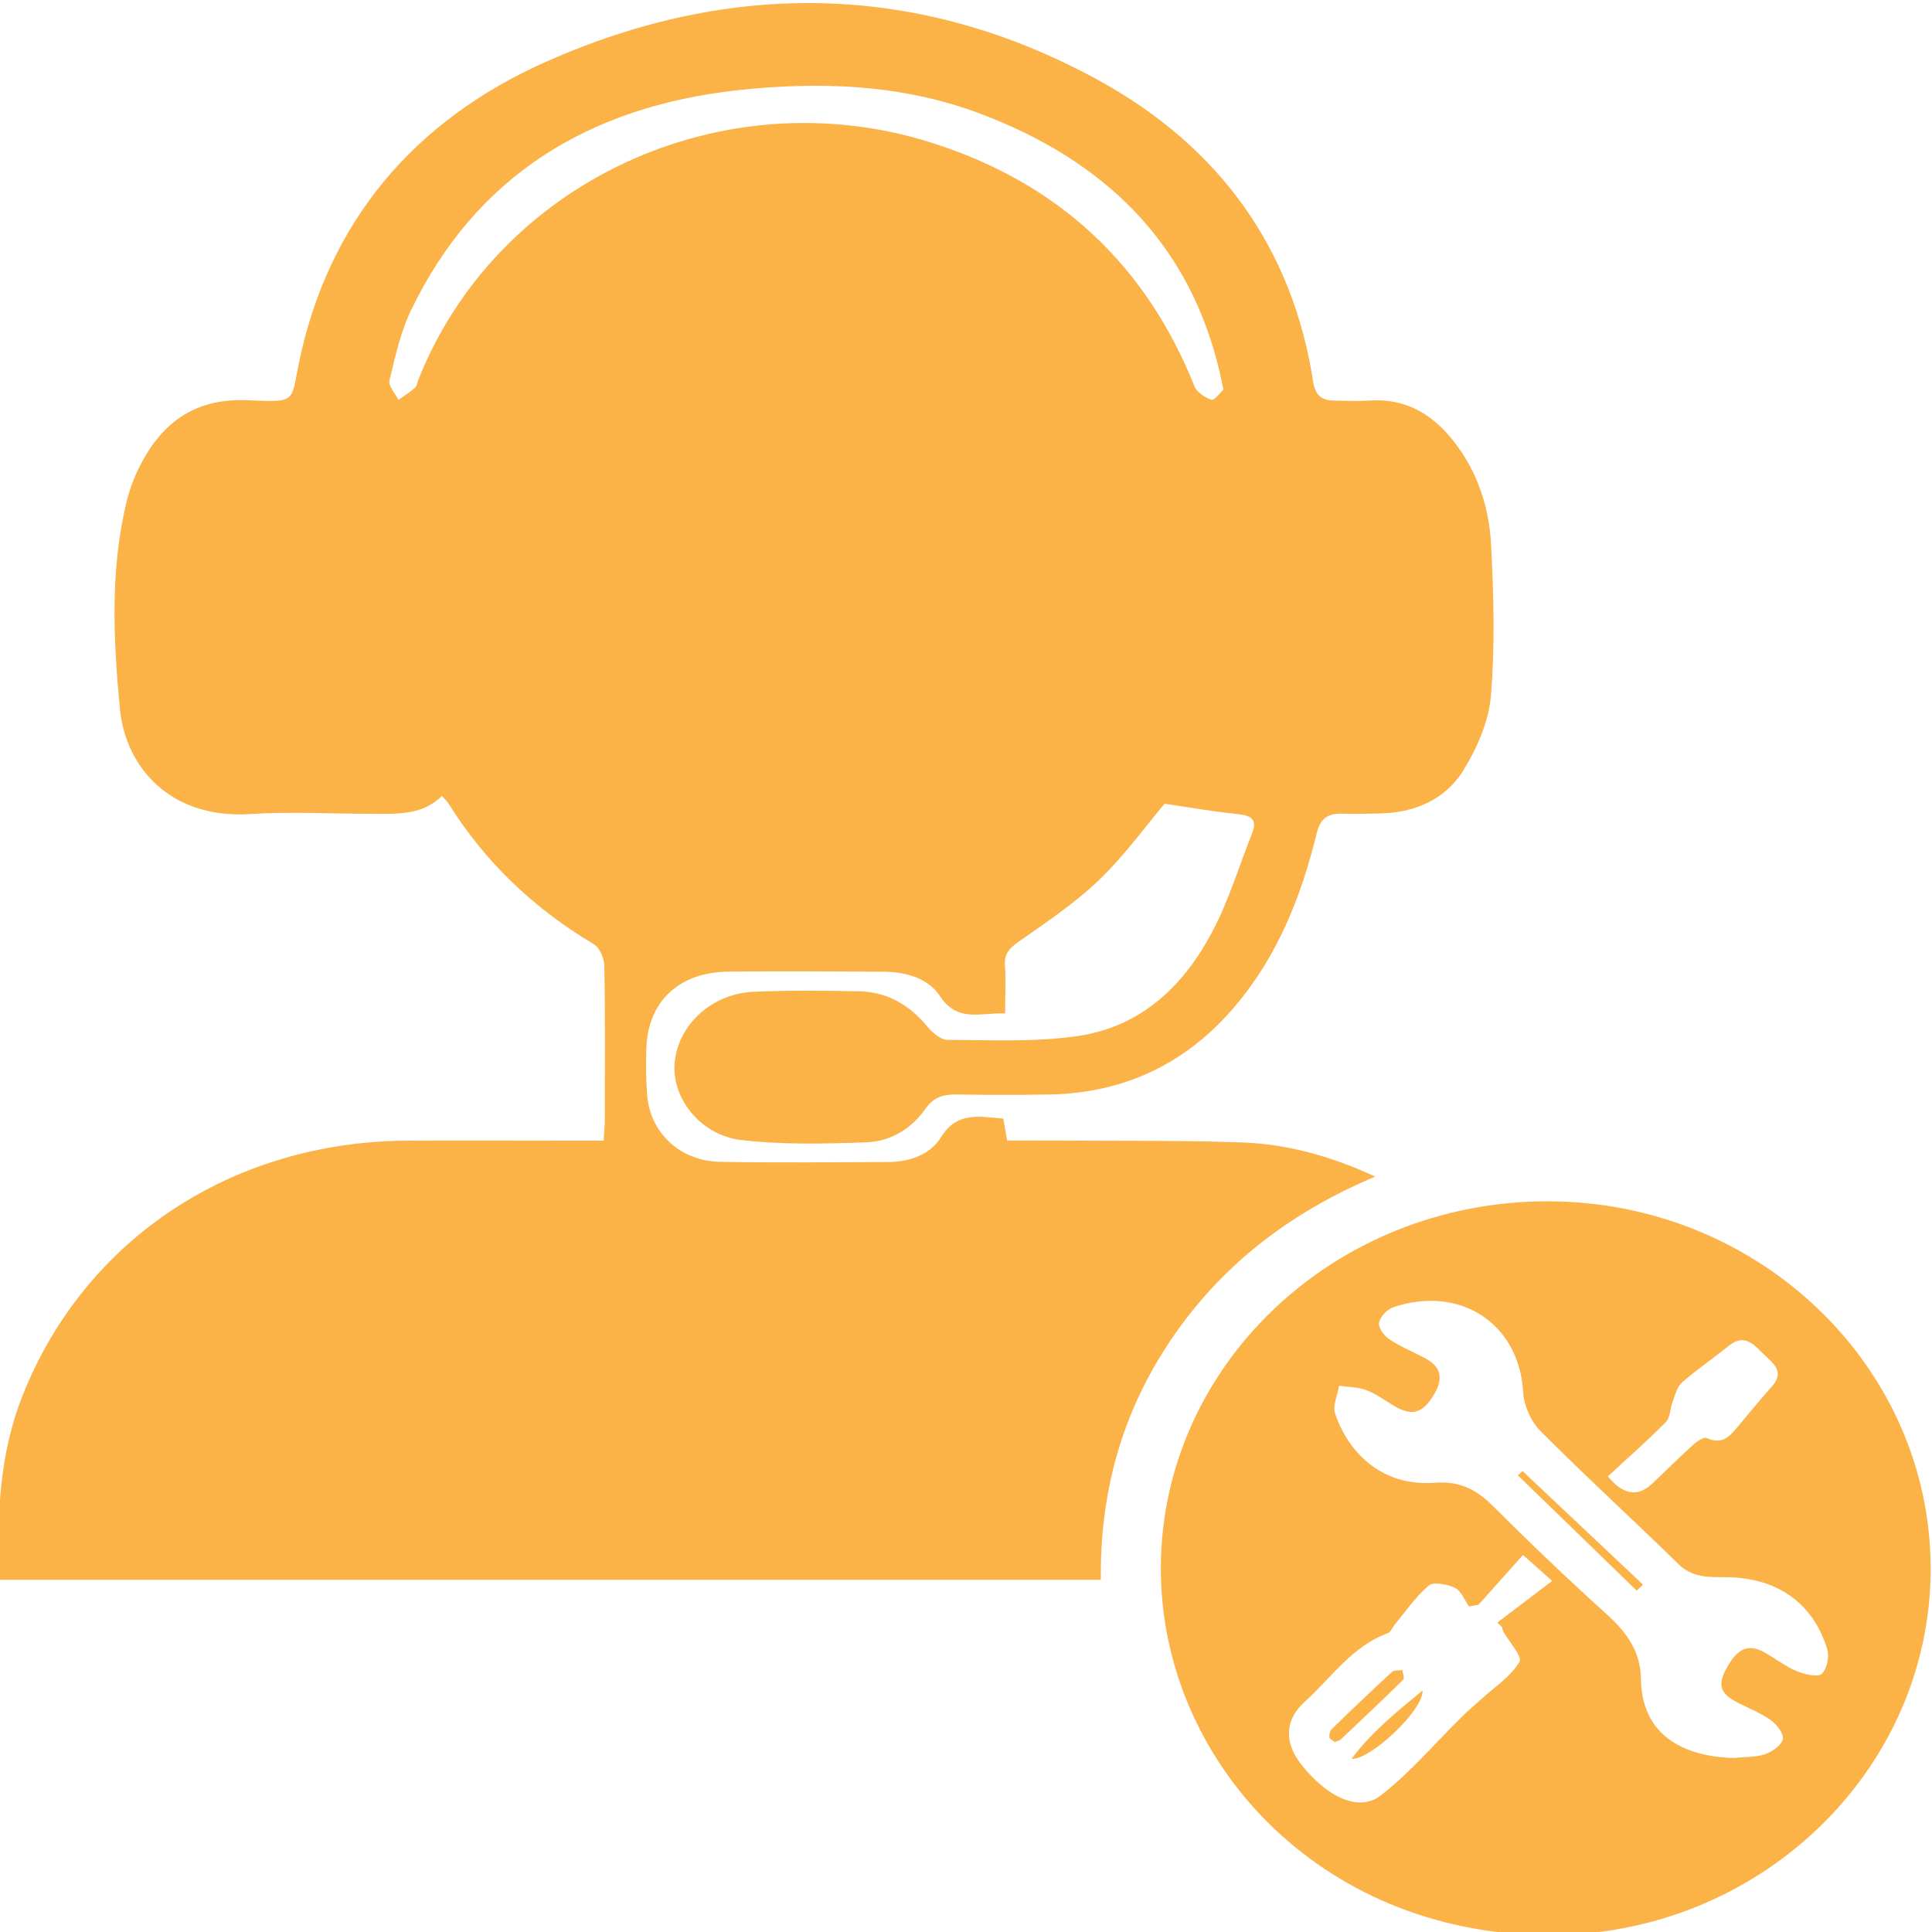 <?xml version="1.0" encoding="UTF-8"?>
<svg id="Layer_1" data-name="Layer 1" xmlns="http://www.w3.org/2000/svg" viewBox="0 0 200 200">
  <defs>
    <style>
      .cls-1 {
        fill: #fbb247;
      }
    </style>
  </defs>
  <path class="cls-1" d="M120.55,83.21c-2.02,2.39-4.16,5.38-6.8,7.91-2.49,2.39-5.45,4.36-8.31,6.37-.94,.66-1.48,1.24-1.41,2.39,.1,1.58,.02,3.18,.02,5.03-2.5-.11-4.92,.99-6.74-1.79-1.22-1.87-3.55-2.52-5.9-2.53-5.32-.03-10.64-.06-15.97-.01-5.15,.05-8.38,3.08-8.53,7.96-.05,1.6-.04,3.2,.08,4.79,.29,3.92,3.4,6.87,7.54,6.94,5.81,.11,11.62,.04,17.44,.02,2.23,0,4.36-.8,5.44-2.56,1.64-2.67,3.94-2.15,6.45-1.93,.12,.67,.23,1.31,.4,2.27,1.78,0,3.57-.01,5.37,0,6.3,.05,12.61-.03,18.9,.19,4.7,.17,9.19,1.4,13.83,3.54-8.97,3.78-15.99,9.28-21.12,16.86-5.11,7.54-7.39,15.86-7.28,24.88H0c-.36-6.58-.09-12.96,2.36-19.13,6.42-16.12,21.65-26.23,39.78-26.33,5.67-.03,11.34,0,17.02,0,1.04,0,2.08,0,3.33,0,.05-.9,.12-1.6,.12-2.3,0-5.26,.05-10.53-.05-15.79-.01-.78-.47-1.88-1.11-2.26-6.24-3.72-11.26-8.52-15.01-14.54-.14-.22-.35-.4-.69-.8-2.1,2.09-4.82,1.85-7.47,1.85-4.13,0-8.28-.24-12.39,.03-8.18,.53-12.9-4.78-13.48-10.91-.67-7.06-1.02-14.23,.66-21.28,.29-1.22,.72-2.44,1.28-3.58,2.22-4.52,5.58-7.3,11.25-7.07,5.17,.22,4.49,.25,5.37-3.98,3.02-14.42,11.8-24.94,25.54-31.05,19.16-8.52,38.61-8.26,57.14,1.87,12.55,6.86,20.17,17.43,22.29,31.27,.2,1.3,.82,1.92,2.16,1.93,1.19,.01,2.39,.08,3.57,0,3.92-.29,6.71,1.48,8.91,4.33,2.44,3.16,3.59,6.83,3.78,10.64,.26,5.18,.41,10.41-.02,15.57-.22,2.66-1.42,5.42-2.87,7.76-1.78,2.88-4.84,4.34-8.47,4.43-1.33,.03-2.66,.08-3.99,.03-1.56-.05-2.32,.47-2.71,2.05-1.58,6.46-4,12.62-8.44,17.87-4.93,5.82-11.3,9.01-19.22,9.15-3.22,.06-6.44,.05-9.66,0-1.37-.02-2.35,.3-3.17,1.47-1.43,2.04-3.58,3.39-6.1,3.48-4.32,.16-8.69,.26-12.96-.23-4.21-.49-7.16-4.27-6.92-7.85,.26-3.96,3.77-7.3,8.15-7.5,3.63-.16,7.28-.13,10.92-.05,2.99,.06,5.29,1.45,7.12,3.67,.51,.62,1.38,1.36,2.09,1.36,4.47,.01,9.01,.24,13.4-.39,6.77-.98,11.14-5.36,14.06-10.95,1.67-3.19,2.7-6.68,4.04-10.03,.57-1.43-.04-1.86-1.51-2.01-2.49-.25-4.96-.69-7.56-1.07Zm6.1-42.88c-.19-.9-.29-1.36-.39-1.81-3.1-13.27-11.82-21.88-24.83-26.77-8.05-3.02-16.5-3.34-24.99-2.42-15.63,1.71-27.25,9-33.89,22.79-1.09,2.27-1.64,4.79-2.23,7.24-.14,.59,.59,1.36,.93,2.05,.58-.42,1.18-.81,1.72-1.27,.18-.16,.21-.48,.3-.73,8.05-20.49,31.45-31.46,53.06-24.67,13.31,4.18,22.34,12.77,27.32,25.25,.24,.61,1.08,1.17,1.77,1.39,.3,.09,.92-.77,1.24-1.06Z"/>
  <path class="cls-1" d="M199.86,162.44c-.02,20.89-17.81,38.03-39.75,37.88-23.64-.16-40.06-18.26-39.94-38.15,.12-20.83,17.91-37.75,39.91-37.81,21.93-.06,39.8,17.05,39.78,38.08Zm-20.22,19.53c1.04-.11,2.14-.05,3.09-.38,.74-.26,1.71-.94,1.82-1.56,.11-.59-.63-1.52-1.25-1.97-1.05-.75-2.31-1.23-3.48-1.84-1.87-.97-2.08-1.91-.87-3.9,1.09-1.81,2.2-2.15,3.86-1.18,1.07,.63,2.08,1.4,3.22,1.87,.79,.33,2.18,.64,2.56,.27,.55-.54,.8-1.8,.56-2.58-1.49-4.83-5.29-7.44-10.58-7.43-1.76,0-3.4,.03-4.82-1.36-4.73-4.63-9.64-9.1-14.3-13.79-1-1-1.7-2.65-1.78-4.04-.4-7-6.44-11.08-13.41-8.77-.65,.21-1.37,.98-1.5,1.6-.1,.5,.49,1.35,1.03,1.71,1.13,.76,2.44,1.3,3.66,1.94,1.75,.91,2.03,2.14,.92,3.93-1.14,1.83-2.21,2.12-4.02,1.07-.95-.56-1.85-1.25-2.87-1.64-.88-.34-1.9-.33-2.86-.47-.16,.98-.69,2.07-.4,2.91,1.25,3.73,4.62,7.58,10.33,7.13,2.45-.19,4.23,.66,5.91,2.33,3.86,3.85,7.82,7.63,11.88,11.3,2.08,1.88,3.49,3.85,3.53,6.69,.07,5.73,4.27,8.07,9.77,8.18Zm-26.59-15.84c-.33,.05-.65,.11-.98,.16-.47-.66-.8-1.6-1.46-1.92-.78-.38-2.23-.64-2.71-.23-1.36,1.15-2.38,2.67-3.52,4.04-.24,.29-.4,.77-.7,.88-3.78,1.39-5.86,4.64-8.63,7.12-2.1,1.88-2.09,4.27-.35,6.47,2.71,3.42,5.98,4.96,8.23,3.22,3.09-2.4,5.64-5.43,8.44-8.19,.62-.61,1.29-1.16,1.93-1.75,1.38-1.26,3.07-2.36,3.99-3.88,.34-.56-1.09-2.11-1.7-3.21-.06-.11-.06-.25-.08-.38l-.51-.49c1.84-1.4,3.68-2.79,5.68-4.31-1.17-1.04-1.95-1.74-3.02-2.69-1.63,1.83-3.12,3.49-4.61,5.16Zm13.39-13.31q2.35,2.89,4.58,.78c1.43-1.36,2.84-2.75,4.3-4.08,.37-.33,1.08-.79,1.36-.66,1.67,.78,2.45-.26,3.3-1.27,1.14-1.35,2.24-2.72,3.42-4.03,1.46-1.62,.07-2.49-.93-3.48-.99-.98-1.94-2.03-3.51-.76-1.6,1.29-3.31,2.45-4.85,3.8-.52,.46-.69,1.3-.96,1.99-.27,.69-.23,1.61-.7,2.1-1.9,1.93-3.95,3.72-6,5.62Z"/>
  <path class="cls-1" d="M170.09,164.05c-4.16-3.92-8.32-7.85-12.48-11.77-.16,.15-.32,.3-.48,.45,4.1,3.98,8.2,7.95,12.3,11.93,.22-.2,.44-.41,.66-.61Z"/>
  <path class="cls-1" d="M147.26,175c.16,1.95-5.35,7.18-7.35,7.08,2.03-2.74,4.7-4.9,7.35-7.08Z"/>
  <path class="cls-1" d="M138.18,180.34c-.2-.16-.54-.32-.57-.5-.03-.28,.07-.67,.27-.86,2.04-1.99,4.11-3.96,6.2-5.89,.22-.21,.72-.14,1.09-.21,.04,.34,.25,.84,.09,1-2.12,2.09-4.3,4.14-6.47,6.19-.13,.13-.36,.16-.62,.27Z"/>
</svg>